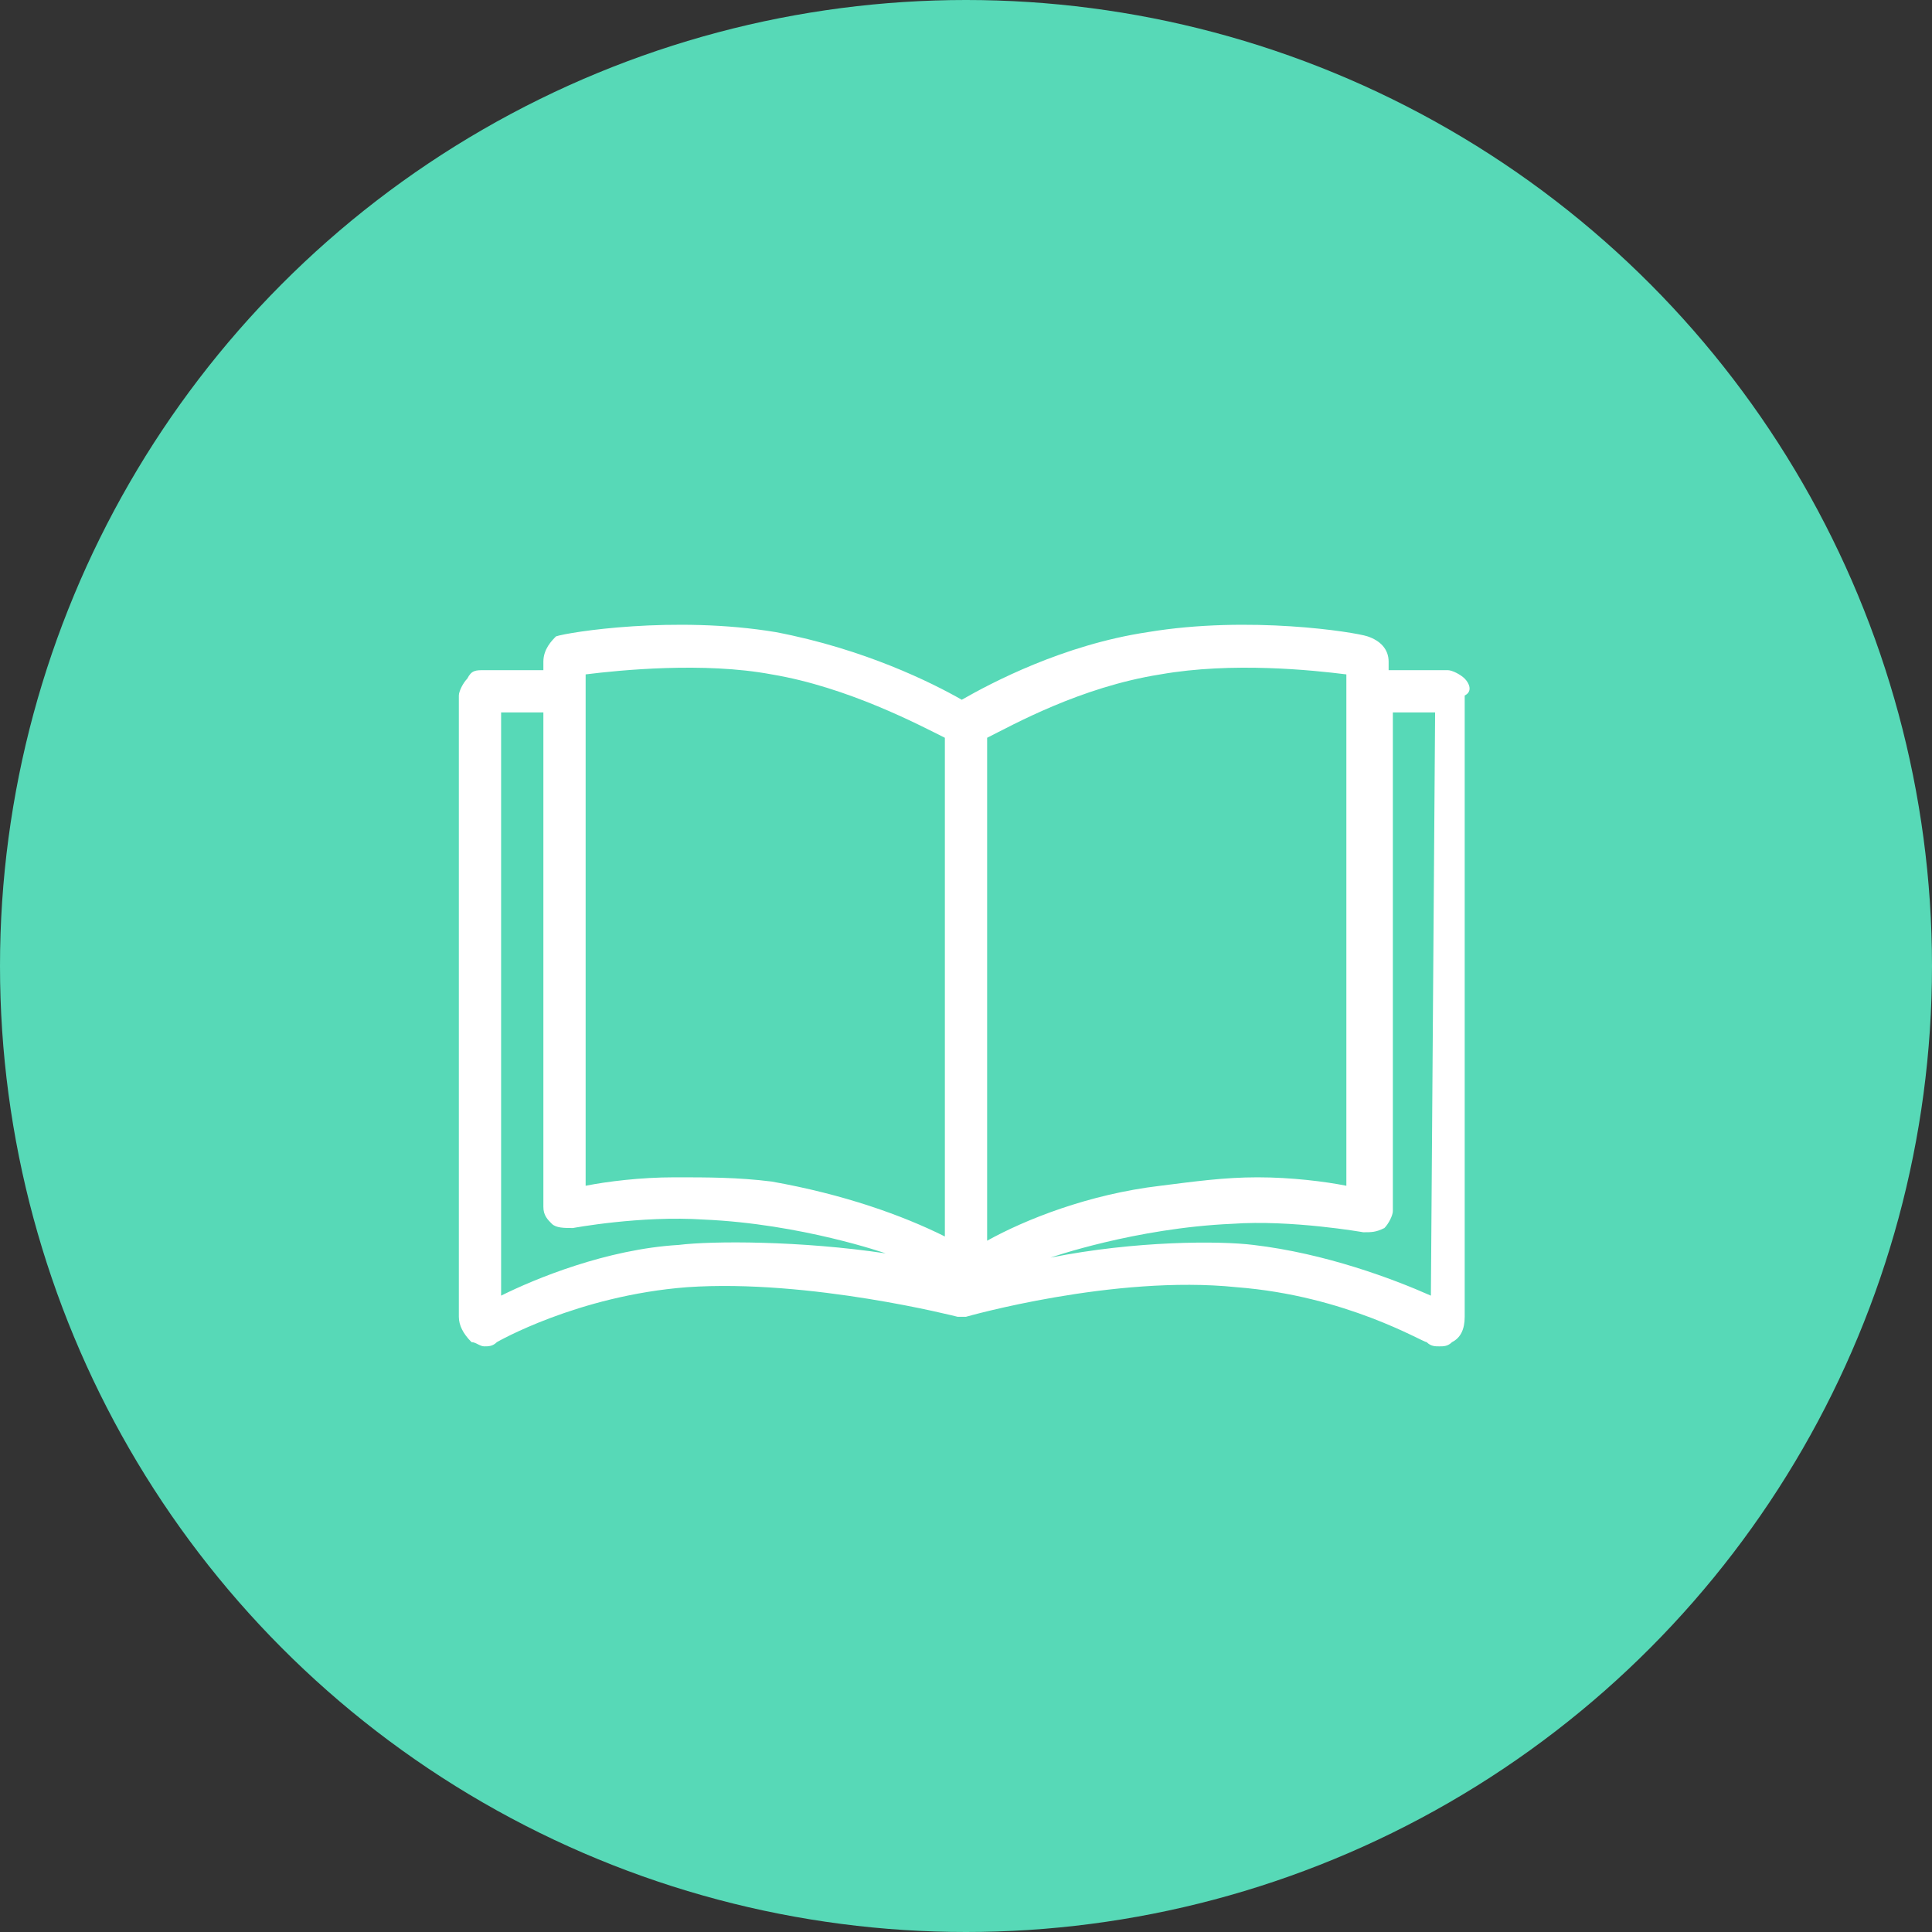 <?xml version="1.0" encoding="UTF-8"?>
<svg width="80px" height="80px" viewBox="0 0 80 80" version="1.1" xmlns="http://www.w3.org/2000/svg" xmlns:xlink="http://www.w3.org/1999/xlink">
    <rect x="0" y="0" width="80" height="80" fill="#333333" stroke="none"/>
    <!-- Generator: Sketch 57.1 (83088) - https://sketch.com -->
    <title>143-C80px</title>
    <desc>Created with Sketch.</desc>
    <g id="NEW_icons" stroke="none" stroke-width="1" fill="none" fill-rule="evenodd">
        <g id="icons_UD_new-Copy" transform="translate(-2282, -18302)">
            <g id="143-C80px" transform="translate(2282, 18302)">
                <circle id="Oval-Copy-25" fill="#57D9B7" cx="40" cy="40" r="40"></circle>
                <g id="143-B32px-Copy-9" transform="translate(12, 12)">
                    <path d="M48.65,16.1 C48.475,15.925 48.125,15.75 47.95,15.75 L47.95,15.75 L45.5,15.75 L45.5,15.4 C45.5,14.875 45.15,14.525 44.625,14.35 C44.1,14.175 39.725,13.475 35.525,14.175 C32.025,14.7 29.05,16.275 27.825,16.975 C26.6,16.275 23.8,14.875 20.125,14.175 C15.925,13.475 11.55,14.175 11.025,14.35 C10.85,14.525 10.5,14.875 10.5,15.4 L10.5,15.75 L8.05,15.75 L8.05,15.75 C7.7,15.75 7.525,15.75 7.35,16.1 C7.175,16.275 7,16.625 7,16.8 L7,17.325 L7,42 L7,42.525 C7,42.875 7.175,43.225 7.525,43.575 C7.7,43.575 7.875,43.75 8.05,43.75 C8.225,43.75 8.4,43.75 8.575,43.575 C8.575,43.575 11.9,41.65 16.45,41.3 C21.525,40.95 27.65,42.525 27.65,42.525 C27.65,42.525 27.65,42.525 27.65,42.525 C27.65,42.525 27.825,42.525 27.825,42.525 C27.825,42.525 27.825,42.525 27.825,42.525 L27.825,42.525 C27.825,42.525 27.825,42.525 27.825,42.525 C27.825,42.525 28,42.525 28,42.525 C28,42.525 28,42.525 28,42.525 C28,42.525 34.125,40.775 39.2,41.3 C43.75,41.65 46.9,43.575 47.075,43.575 C47.25,43.75 47.425,43.75 47.6,43.75 C47.775,43.75 47.95,43.75 48.125,43.575 C48.475,43.4 48.65,43.05 48.65,42.525 L48.65,42 L48.65,17.325 L48.65,16.8 C49,16.625 48.825,16.275 48.65,16.1 Z M12.25,36.75 L12.25,17.5 L12.25,15.925 C13.65,15.75 17.15,15.4 19.95,15.925 C23.1,16.45 26.075,18.025 27.125,18.55 L27.125,39.2 C25.375,38.325 22.925,37.45 19.95,36.925 C18.55,36.75 17.325,36.75 15.925,36.75 C14.525,36.75 13.125,36.925 12.25,37.1 L12.25,36.75 L12.25,36.75 Z M16.1,39.55 C13.125,39.725 10.15,40.95 8.75,41.65 L8.75,17.5 C8.75,17.5 10.5,17.5 10.5,17.5 L10.5,36.75 L10.5,37.975 C10.5,38.325 10.675,38.5 10.85,38.675 C11.025,38.85 11.375,38.85 11.725,38.85 C11.725,38.85 14.525,38.325 17.15,38.5 C21.175,38.675 24.675,39.9 24.675,39.9 C21.175,39.375 17.5,39.375 16.1,39.55 Z M28.875,18.55 C29.925,18.025 32.725,16.45 36.05,15.925 C39.025,15.4 42.35,15.75 43.75,15.925 L43.75,17.5 L43.75,36.75 L43.75,36.75 L43.75,37.1 C42.875,36.925 41.475,36.75 40.075,36.75 C38.675,36.75 37.45,36.925 36.05,37.1 C33.075,37.45 30.45,38.5 28.875,39.375 L28.875,18.55 Z M47.25,41.65 C45.675,40.95 42.875,39.9 39.9,39.55 C38.5,39.375 35,39.375 31.5,40.075 C31.5,40.075 35,38.85 39.025,38.675 C41.475,38.5 44.45,39.025 44.45,39.025 C44.8,39.025 44.975,39.025 45.325,38.85 C45.5,38.675 45.675,38.325 45.675,38.15 L45.675,36.75 L45.675,17.5 C45.675,17.5 47.425,17.5 47.425,17.5 L47.25,41.65 Z" id="Shape" fill="#FFFFFF" fill-rule="nonzero"></path>
                    <rect id="Rectangle" x="0" y="0" width="56" height="56"></rect>
                </g>
            </g>
        </g>
    </g>
</svg>